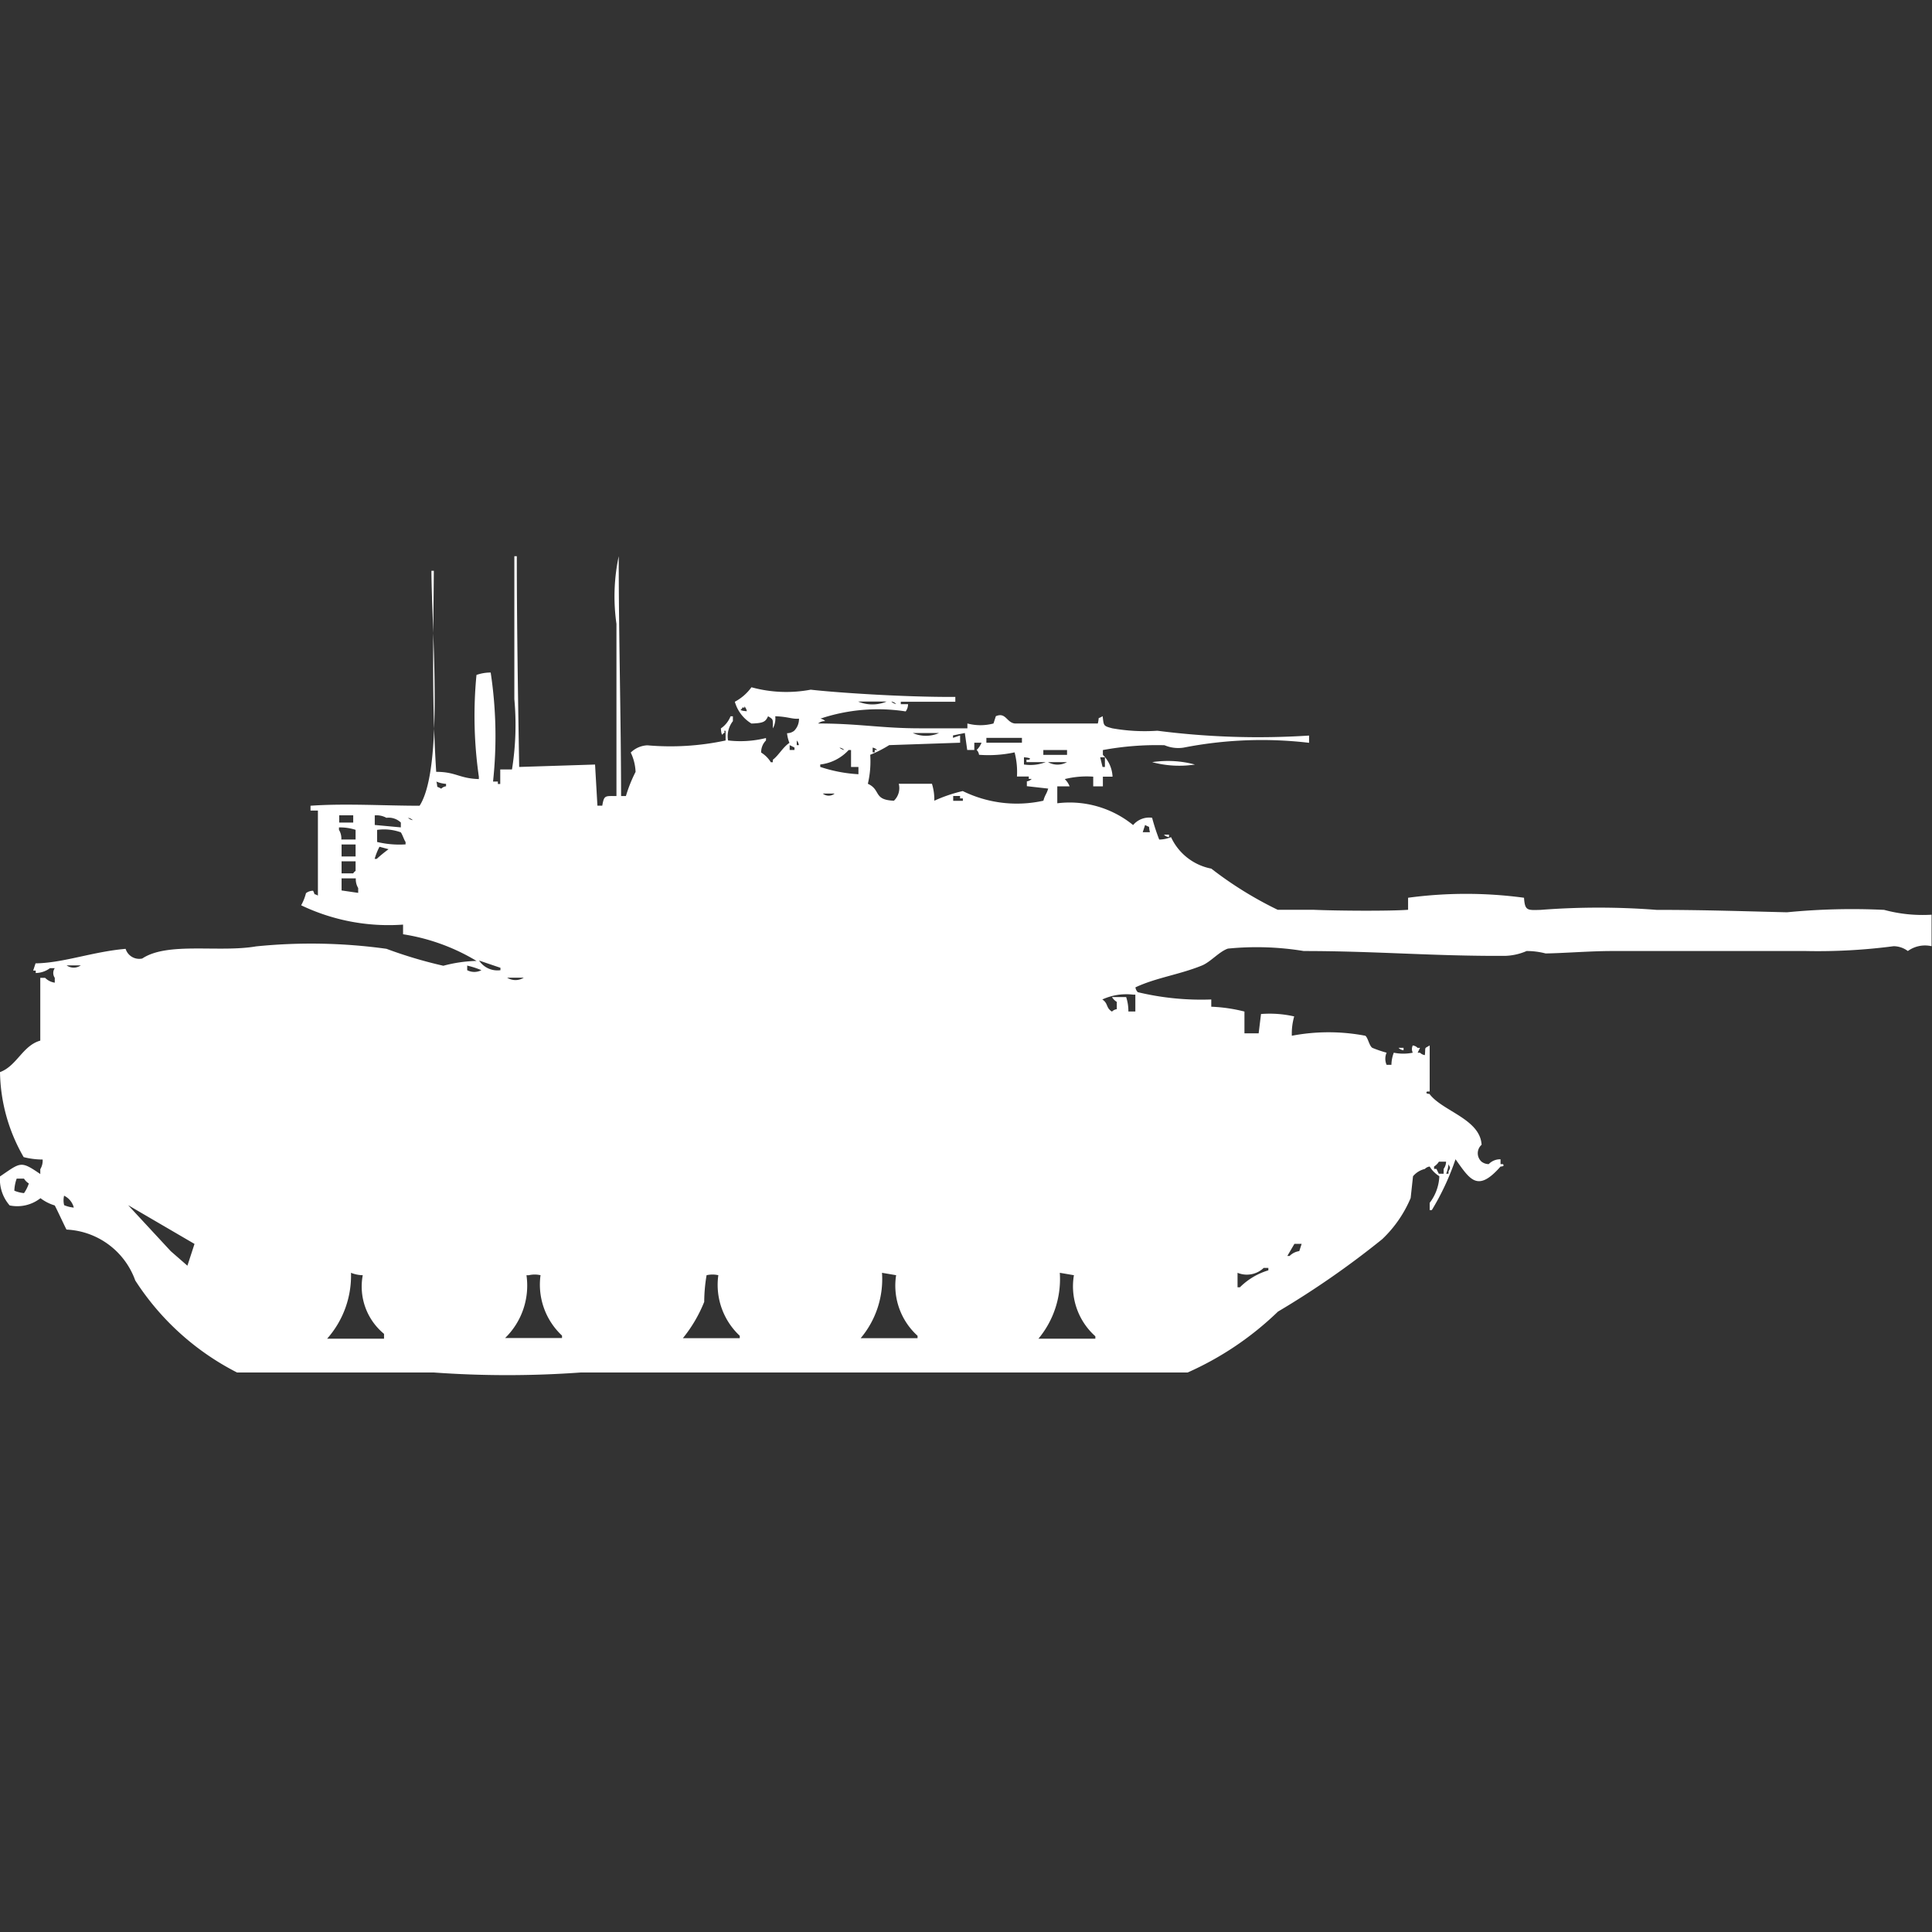 <svg xmlns="http://www.w3.org/2000/svg" width="40" height="40" viewBox="0 0 40 40">
  <rect x="0" y="0" width="40" height="40" fill="#333333" stroke="none"/>
  <defs>
    <style>
      .cls-1 {
        fill: #fff;
        fill-rule: evenodd;
      }
    </style>
  </defs>
  <path id="Color_Fill_1" data-name="Color Fill 1" class="cls-1" d="M10.749,15.363l1.571-.05,0.049,0.852h0.1c0.039-.219.054-0.2,0.294-0.2V12.4A4.006,4.006,0,0,1,12.81,11c0,1.673.047,3.358,0.049,4.965h0.1a2.932,2.932,0,0,1,.2-0.5,1.017,1.017,0,0,0-.1-0.4,0.521,0.521,0,0,1,.344-0.15,5.446,5.446,0,0,0,1.62-.1v-0.2c-0.069-.01.02,0.041-0.049,0.05-0.038.1-.049-0.1-0.049-0.1a0.544,0.544,0,0,0,.2-0.251h0.049v0.1a0.506,0.506,0,0,0-.1.4,2.185,2.185,0,0,0,.785-0.05v0.05a0.342,0.342,0,0,0-.1.251,0.606,0.606,0,0,1,.2.2H16v-0.05c0.133-.105.2-0.252,0.344-0.351a0.72,0.72,0,0,1-.049-0.2,0.234,0.234,0,0,0,.147-0.05,0.342,0.342,0,0,0,.1-0.251c-0.139.014-.223-0.041-0.491-0.05a0.427,0.427,0,0,1-.049.251c-0.007-.189.023-0.176-0.1-0.251-0.053.113-.091,0.143-0.344,0.151a0.772,0.772,0,0,1-.344-0.451,1.011,1.011,0,0,0,.344-0.3,2.722,2.722,0,0,0,1.227.05c0.482,0.056,1.9.156,2.994,0.15v0.1H18.65v0.05H18.8a0.245,0.245,0,0,1-.049.15,3.76,3.76,0,0,0-1.767.15,0.168,0.168,0,0,1,.1.05,0.235,0.235,0,0,0-.147.05c0.844,0,1.311.1,2.11,0.1h0.982v-0.1a1.052,1.052,0,0,0,.54,0l0.049-.151c0.207-.089.221,0.132,0.393,0.151h1.718c0.041-.163-0.024-0.077.1-0.151,0.025,0.2.01,0.2,0.2,0.251a3.836,3.836,0,0,0,.933.05,16.329,16.329,0,0,0,3.141.1v0.15a8.4,8.4,0,0,0-2.6.1,0.725,0.725,0,0,1-.393-0.05,6.139,6.139,0,0,0-1.276.1v0.1a0.677,0.677,0,0,1,.2.451h-0.2v0.2h-0.2v-0.2a1.889,1.889,0,0,0-.589.05,0.421,0.421,0,0,1,.1.15H21.89v0.351a2.082,2.082,0,0,1,1.57.451,0.434,0.434,0,0,1,.393-0.151,4.371,4.371,0,0,0,.147.451,0.661,0.661,0,0,0,.245-0.05,1.158,1.158,0,0,0,.834.652,7.733,7.733,0,0,0,1.374.852H27.19c0.5,0.022,1.584.029,1.963,0V18.071a8.97,8.97,0,0,1,2.4,0c0.019,0.27.066,0.259,0.344,0.251a15.514,15.514,0,0,1,2.4,0c0.979,0,1.788.028,2.7,0.05a13.865,13.865,0,0,1,2.012-.05,3.053,3.053,0,0,0,.982.1v0.652a0.607,0.607,0,0,0-.491.1,0.5,0.5,0,0,0-.294-0.1,12.021,12.021,0,0,1-1.816.1H33.374c-0.453,0-1,.045-1.374.05a1.539,1.539,0,0,0-.393-0.05,1.206,1.206,0,0,1-.442.1c-1.486.008-2.677-.1-4.172-0.1a6.022,6.022,0,0,0-1.571-.05c-0.18.061-.359,0.278-0.54,0.351-0.463.188-.949,0.251-1.374,0.451a0.173,0.173,0,0,0,.049.1,5.634,5.634,0,0,0,1.521.151v0.15a3.3,3.3,0,0,1,.687.1v0.451h0.294l0.049-.4a2.285,2.285,0,0,1,.687.05,1.286,1.286,0,0,0-.049.4,4.052,4.052,0,0,1,1.521,0c0.055,0.037.081,0.211,0.147,0.251a2.534,2.534,0,0,0,.294.1,0.311,0.311,0,0,0,0,.251h0.1a0.732,0.732,0,0,1,.049-0.251,0.98,0.98,0,0,0,.393,0,0.171,0.171,0,0,1,0-.15,0.168,0.168,0,0,1,.1.05H29.4l-0.049.1H29.4a0.175,0.175,0,0,0,.1.05c0.02-.18-0.023-0.126.1-0.2v0.953H29.546c-0.049.051,0.048,0.05,0.049,0.05,0.265,0.357,1.048.517,1.08,1.053a0.234,0.234,0,0,0,0,.351,0.248,0.248,0,0,0,.147.05,0.328,0.328,0,0,1,.245-0.1v0.1h0.049c0.049,0.051-.048.05-0.049,0.05-0.477.543-.631,0.271-0.932-0.151a5.291,5.291,0,0,1-.491,1.053H29.6v-0.15a0.971,0.971,0,0,0,.2-0.552,0.606,0.606,0,0,1-.2-0.2,0.167,0.167,0,0,0-.1.05,0.457,0.457,0,0,0-.245.151l-0.049.451a2.518,2.518,0,0,1-.589.852,18.249,18.249,0,0,1-2.159,1.5A6.453,6.453,0,0,1,24.589,27.9H17.963c-1.933,0-4.03,0-5.939,0a21.185,21.185,0,0,1-3.043,0H4.908A5.441,5.441,0,0,1,2.8,25.994a1.591,1.591,0,0,0-1.423-1.053c-0.027-.045-0.231-0.488-0.245-0.5a0.92,0.92,0,0,1-.294-0.15,0.777,0.777,0,0,1-.638.15,0.821,0.821,0,0,1-.2-0.6c0.432-.293.423-0.331,0.834-0.05v-0.1a0.344,0.344,0,0,0,.049-0.2,1.639,1.639,0,0,1-.393-0.05A3.618,3.618,0,0,1,0,21.681c0.349-.128.468-0.549,0.834-0.652v-1.3h0.1a0.349,0.349,0,0,0,.2.1v-0.1a0.175,0.175,0,0,1,0-.2h-0.1a0.5,0.5,0,0,1-.294.1v-0.05H0.687l0.049-.15c0.573-.007,1.188-0.243,1.865-0.3a0.294,0.294,0,0,0,.344.2c0.527-.35,1.587-0.119,2.356-0.251a11.325,11.325,0,0,1,2.7.05,9.243,9.243,0,0,0,1.178.351,2.881,2.881,0,0,1,.687-0.1,4.191,4.191,0,0,0-1.521-.552v-0.2a4.191,4.191,0,0,1-2.11-.4,1.035,1.035,0,0,0,.1-0.251,0.246,0.246,0,0,1,.147-0.05c0.064,0.124-.021.034,0.1,0.1V16.266H6.429v-0.1c0.711-.051,1.53,0,2.258,0,0.5-.774.252-3.584,0.245-4.864H8.982c-0.013,1.615-.04,2.729.049,4.162,0.41,0,.474.137,0.883,0.15v-0.05a8.842,8.842,0,0,1-.049-2.106,0.883,0.883,0,0,1,.294-0.05,8.786,8.786,0,0,1,.049,2.257h0.1v0.05h0.049v-0.3H10.6a5.83,5.83,0,0,0,.049-1.454V11H10.7C10.7,12.448,10.726,13.994,10.749,15.363Zm7.018-1.354a0.764,0.764,0,0,0,.589,0H17.767Zm0.687,0a0.175,0.175,0,0,0,.1.05A0.176,0.176,0,0,0,18.454,14.009Zm-3.043.1c0.01,0.07-.04-0.02-0.049.05-0.094.039,0.1,0.05,0.1,0.05A0.173,0.173,0,0,0,15.411,14.109ZM18.9,14.661a0.667,0.667,0,0,0,.54,0H18.9Zm0.982,0.2-1.472.05a2.5,2.5,0,0,1-.393.2,2.017,2.017,0,0,1-.049.6c0.278,0.128.105,0.334,0.54,0.351a0.363,0.363,0,0,0,.1-0.351h0.687a1.1,1.1,0,0,1,.049.351,3.084,3.084,0,0,1,.589-0.2,2.54,2.54,0,0,0,1.669.2c0.037-.132.059-0.12,0.1-0.251l-0.442-.05v-0.1a0.168,0.168,0,0,0,.1-0.05H21.3v-0.05H21.055a1.6,1.6,0,0,0-.049-0.5,2.568,2.568,0,0,1-.736.05,0.173,0.173,0,0,0-.049-0.1,0.421,0.421,0,0,0,.1-0.15H20.172v0.15H20.025l-0.049-.351-0.245.05v0.05l0.147-.05v0.15Zm0.54-.1v0.1h0.736v-0.1H20.417Zm-3.926.05v0.1H16.54A0.173,0.173,0,0,0,16.491,14.811Zm-0.147.1v0.1h0.1v-0.05Zm1.031,0.05a0.176,0.176,0,0,0,.1.05A0.176,0.176,0,0,0,17.374,14.962Zm0.687,0v0.1H18.11v-0.05H18.16A0.175,0.175,0,0,0,18.061,14.962Zm-0.294.552v-0.15H17.62V15.012H17.571a0.944,0.944,0,0,1-.589.3v0.05A3.006,3.006,0,0,0,17.767,15.513Zm3.828-.5v0.1h0.491v-0.1H21.6Zm-0.393.3a0.877,0.877,0,0,0,.442-0.05H21.252v-0.05H21.3c0.094-.039-0.1-0.05-0.1-0.05v0.15Zm1.57-.15,0.049,0.2h0.049v-0.2h-0.1Zm-1.08.1a0.4,0.4,0,0,0,.393,0H21.693Zm2.159,0a2.161,2.161,0,0,1,.883.05A2.159,2.159,0,0,1,23.853,15.263Zm-14.822.4c0.041,0.163-.024.077,0.1,0.15a0.176,0.176,0,0,1,.1-0.05v-0.05A0.613,0.613,0,0,1,9.031,15.664Zm8,0.251a0.194,0.194,0,0,0,.245,0H17.031Zm2.7,0.05v0.1h0.2v-0.05H19.877v-0.05H19.73Zm-12.712.4v0.15H7.313v-0.15H7.018Zm0.736,0v0.2l0.54,0.05v-0.1A0.363,0.363,0,0,0,8,16.416,0.417,0.417,0,0,0,7.755,16.366Zm0.687,0.05a0.176,0.176,0,0,0,.1.05A0.176,0.176,0,0,0,8.442,16.416Zm15.362,0.3c-0.041-.163.024-0.077-0.1-0.15l-0.049.15H23.8Zm-16.736.151H7.362v-0.2a1.034,1.034,0,0,0-.344-0.05v0.05A0.344,0.344,0,0,1,7.067,16.867Zm0.736-.2v0.251a1.973,1.973,0,0,0,.589.05v-0.05c-0.032-.043-0.066-0.158-0.1-0.2A1.028,1.028,0,0,0,7.8,16.667Zm16.295,0.1h0.1v0.05A0.167,0.167,0,0,1,24.1,16.767Zm-17.031.2v0.251H7.362V16.968H7.067Zm0.785,0.05a1.307,1.307,0,0,0-.1.251H7.8a2.9,2.9,0,0,1,.245-0.2Zm-0.785.3v0.251H7.313a0.141,0.141,0,0,1,.049-0.05v-0.2H7.067Zm0,0.351V17.92l0.344,0.05v-0.1a0.344,0.344,0,0,1-.049-0.2H7.067Zm2.847,1.705a0.455,0.455,0,0,0,.442.2v-0.05Zm-8.54.1a0.255,0.255,0,0,0,.294,0H1.374Zm8.294,0v0.1a0.321,0.321,0,0,0,.294,0A1.7,1.7,0,0,0,9.669,19.475ZM10.5,19.726a0.324,0.324,0,0,0,.344,0H10.5Zm12.859,0.7h0.147V20.077H23.46a1.2,1.2,0,0,0-.638.1c0.126,0.081.07,0.171,0.2,0.251a0.176,0.176,0,0,1,.1-0.05V20.227a0.3,0.3,0,0,1-.1-0.1h0.294A0.937,0.937,0,0,1,23.362,20.428Zm5.6,0.752h0.1v0.05A0.166,0.166,0,0,1,28.957,21.18Zm0.982,2.357H29.791a0.3,0.3,0,0,1-.1.1v0.05h0.049l0.049,0.1h0.1v-0.1A0.259,0.259,0,0,0,29.939,23.537Zm0.049,0.05a0.647,0.647,0,0,1-.049.2h0.049v-0.05C30.031,23.651,30.031,23.673,29.988,23.587Zm-29.644.3a0.8,0.8,0,0,0-.049.251,0.681,0.681,0,0,0,.2.05,0.763,0.763,0,0,0,.1-0.2,0.3,0.3,0,0,1-.1-0.1H0.344Zm0.982,0.351a0.41,0.41,0,0,0,0,.2,0.681,0.681,0,0,0,.2.05A0.376,0.376,0,0,0,1.325,24.239Zm1.325,0.2,0.883,0.953,0.344,0.3,0.147-.451Zm24.147,0.8-0.147.251H26.7a0.349,0.349,0,0,1,.2-0.1l0.049-.15H26.8Zm-0.638.5a0.505,0.505,0,0,1-.54.1v0.3h0.049a1.4,1.4,0,0,1,.589-0.351v-0.05h-0.1Zm-18.65.15a0.694,0.694,0,0,1-.245-0.05A1.968,1.968,0,0,1,6.773,27.2H7.951V27.1A1.268,1.268,0,0,1,7.509,25.894Zm3.681,0a0.541,0.541,0,0,0-.245,0H10.9a1.515,1.515,0,0,1-.442,1.3h1.178v-0.05A1.443,1.443,0,0,1,11.19,25.894Zm3.681,0a0.541,0.541,0,0,0-.245,0,3.383,3.383,0,0,0-.049.552,2.907,2.907,0,0,1-.442.752h1.178v-0.05A1.443,1.443,0,0,1,14.871,25.894Zm3.681,0-0.294-.05a1.9,1.9,0,0,1-.442,1.354h1.178v-0.05A1.4,1.4,0,0,1,18.552,25.894Zm3.681,0-0.294-.05A1.93,1.93,0,0,1,21.5,27.2h1.178v-0.05A1.385,1.385,0,0,1,22.233,25.894Z" transform="translate(0 0.516)"/>
</svg>
